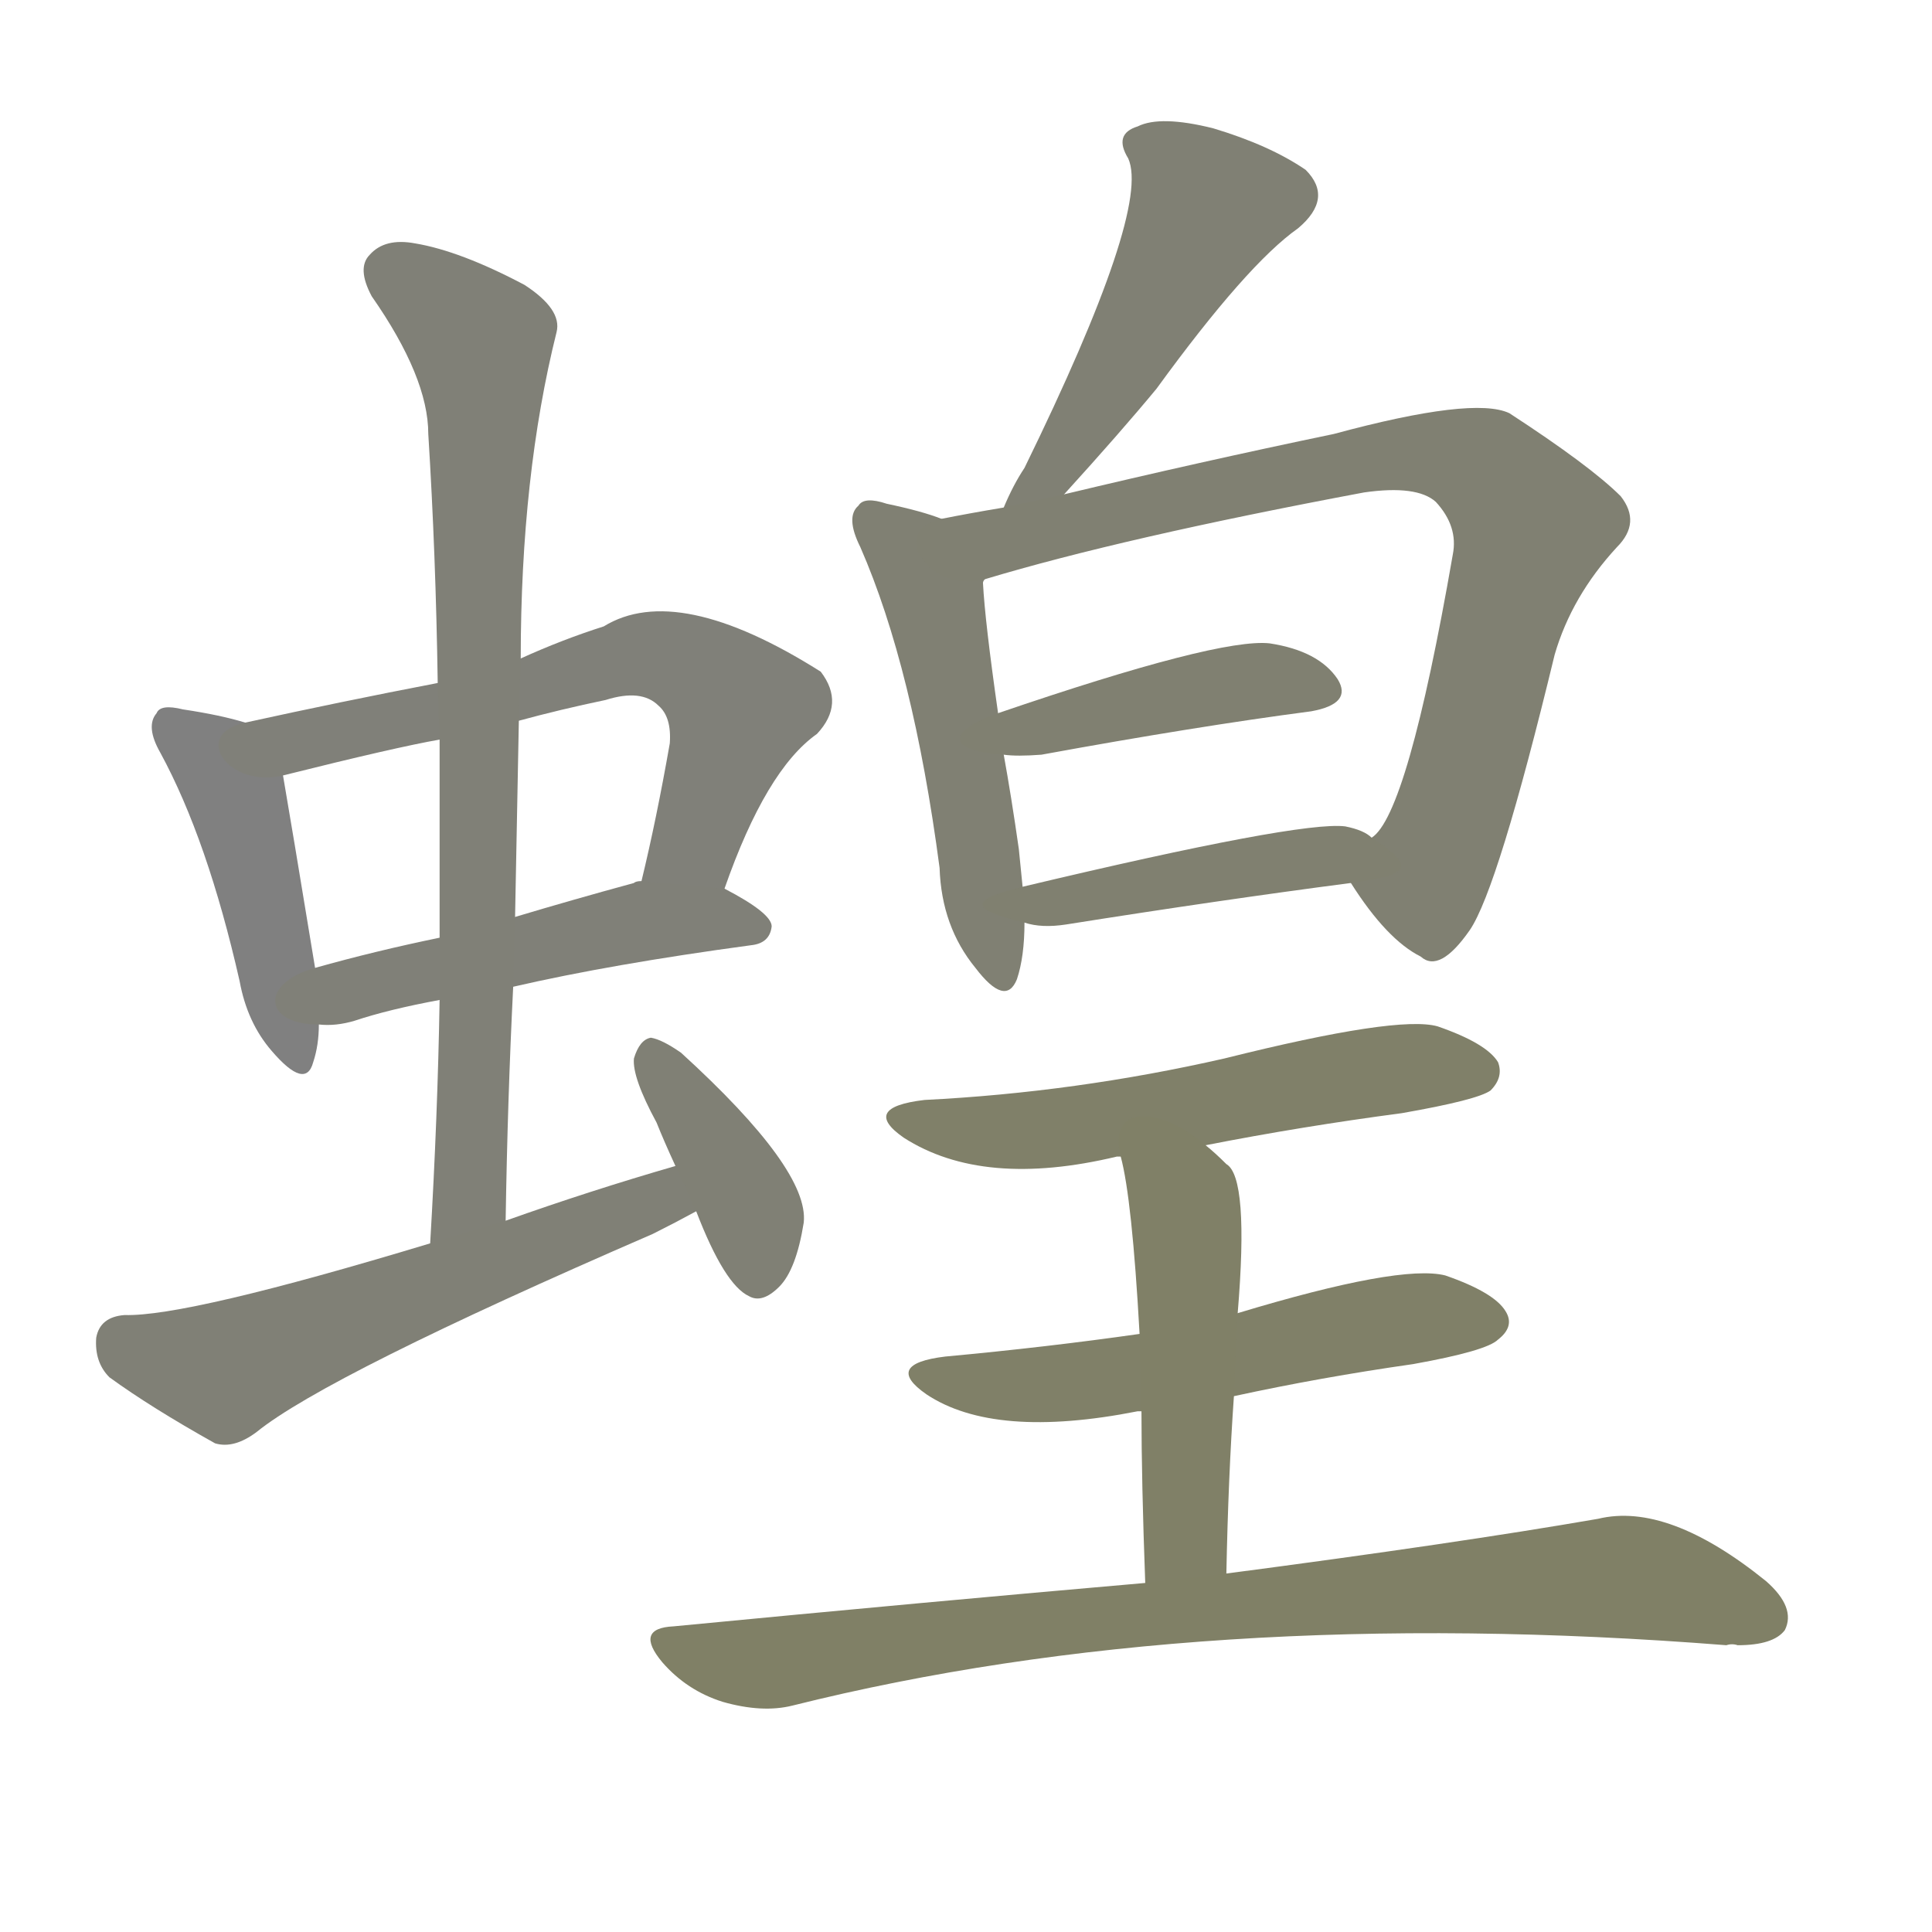 <svg version="1.1" viewBox="0 0 1024 1024" xmlns="http://www.w3.org/2000/svg">
  
  <g transform="scale(1, -1) translate(0, -900)">
    <style type="text/css">
        .stroke1 {fill: #808080;}
        .stroke2 {fill: #808079;}
        .stroke3 {fill: #808078;}
        .stroke4 {fill: #808077;}
        .stroke5 {fill: #808076;}
        .stroke6 {fill: #808075;}
        .stroke7 {fill: #808074;}
        .stroke8 {fill: #808073;}
        .stroke9 {fill: #808072;}
        .stroke10 {fill: #808071;}
        .stroke11 {fill: #808070;}
        .stroke12 {fill: #808069;}
        .stroke13 {fill: #808068;}
        .stroke14 {fill: #808067;}
        .stroke15 {fill: #808066;}
        .stroke16 {fill: #808065;}
        .stroke17 {fill: #808064;}
        .stroke18 {fill: #808063;}
        .stroke19 {fill: #808062;}
        .stroke20 {fill: #808061;}
        text {
            font-family: Helvetica;
            font-size: 50px;
            fill: #808060;
            paint-order: stroke;
            stroke: #000000;
            stroke-width: 4px;
            stroke-linecap: butt;
            stroke-linejoin: miter;
            font-weight: 800;
        }
    </style>

    <path d="M 130 517 Q 117 521 97 524 Q 85 527 83 522 Q 77 515 85 501 Q 110 455 127 380 Q 131 358 144 343 Q 162 322 166 337 Q 169 346 169 357 L 167 387 Q 154 466 150 489 C 146 513 146 513 130 517 Z" class="stroke1"/>
    <path d="M 384 429 Q 406 492 433 511 Q 448 527 435 544 Q 359 592 320 568 Q 298 561 276 551 L 232 538 Q 180 528 130 517 C 101 511 121 482 150 489 Q 210 504 233 508 L 275 518 Q 297 524 321 529 Q 340 535 349 526 Q 356 520 355 506 Q 348 466 340 433 C 333 404 374 401 384 429 Z" class="stroke2"/>
    <path d="M 272 377 Q 324 389 398 399 Q 408 400 409 409 Q 409 416 384 429 L 340 433 Q 337 433 336 432 Q 303 423 273 414 L 233 403 Q 199 396 167 387 C 138 379 139 357 169 357 Q 178 356 188 359 Q 206 365 233 370 L 272 377 Z" class="stroke3"/>
    <path d="M 268 253 Q 269 317 272 377 L 273 414 Q 274 466 275 518 L 276 551 Q 276 648 295 724 Q 298 736 278 749 Q 244 767 220 771 Q 204 774 196 765 Q 189 758 197 743 Q 227 700 227 670 Q 231 606 232 538 L 233 508 Q 233 457 233 403 L 233 370 Q 232 309 228 241 C 226 211 267 223 268 253 Z" class="stroke4"/>
    <path d="M 358 282 Q 313 269 268 253 L 228 241 Q 99 202 66 203 Q 53 202 51 191 Q 50 178 58 170 Q 80 154 114 135 Q 124 132 136 141 Q 173 171 346 246 Q 358 252 369 258 C 395 272 387 290 358 282 Z" class="stroke5"/>
    <path d="M 369 258 Q 384 219 397 213 Q 404 209 413 218 Q 422 227 426 252 Q 429 280 361 342 Q 351 349 345 350 Q 339 349 336 339 Q 335 329 348 305 Q 352 295 358 282 L 369 258 Z" class="stroke6"/>
    <path d="M 564 638 Q 594 671 613 694 Q 661 760 688 779 Q 707 795 692 810 Q 673 823 643 832 Q 615 839 603 833 Q 590 829 598 816 Q 610 789 543 652 Q 537 643 532 631 C 520 604 544 616 564 638 Z" class="stroke7"/>
    <path d="M 499 625 Q 489 629 470 633 Q 458 637 455 632 Q 448 626 456 610 Q 484 546 498 440 Q 499 409 517 387 Q 533 366 539 381 Q 543 393 543 411 L 542 430 Q 541 440 540 450 Q 536 478 532 500 L 529 522 Q 522 571 521 591 Q 521 592 522 593 C 524 617 524 617 499 625 Z" class="stroke8"/>
    <path d="M 716 432 Q 735 402 753 393 Q 763 384 779 407 Q 794 429 824 553 Q 833 584 857 610 Q 870 623 859 637 Q 843 653 800 681 Q 781 690 707 670 Q 635 655 564 638 L 532 631 Q 514 628 499 625 C 470 619 493 585 522 593 Q 595 615 723 639 Q 751 643 761 634 Q 773 621 770 606 Q 746 468 727 456 C 713 436 713 436 716 432 Z" class="stroke9"/>
    <path d="M 532 500 Q 539 499 552 500 Q 634 515 695 523 Q 717 527 709 540 Q 699 555 673 559 Q 646 562 529 522 C 501 512 502 502 532 500 Z" class="stroke10"/>
    <path d="M 543 411 Q 552 408 565 410 Q 647 423 716 432 C 746 436 752 440 727 456 Q 723 460 713 462 Q 689 465 542 430 C 513 423 514 418 543 411 Z" class="stroke11"/>
    <path d="M 639 293 Q 690 303 743 310 Q 783 317 790 322 Q 797 329 794 337 Q 788 347 762 356 Q 741 362 649 339 Q 570 321 490 317 Q 456 313 479 297 Q 521 270 592 287 L 594 287 L 639 293 Z" class="stroke12"/>
    <path d="M 654 160 Q 700 170 749 177 Q 788 184 794 190 Q 803 197 798 205 Q 792 215 766 224 Q 742 230 656 204 L 604 193 Q 555 186 501 181 Q 468 177 491 161 Q 527 137 603 152 L 605 152 L 654 160 Z" class="stroke13"/>
    <path d="M 650 66 Q 651 117 654 160 L 656 204 Q 662 276 650 283 Q 644 289 639 293 C 616 313 587 316 594 287 Q 600 265 604 193 L 605 152 Q 605 115 607 61 C 608 31 649 36 650 66 Z" class="stroke14"/>
    <path d="M 607 61 Q 492 51 357 38 Q 336 37 351 19 Q 364 4 383 -2 Q 404 -8 420 -4 Q 636 50 915 28 Q 918 29 921 28 Q 940 28 946 36 Q 952 48 936 62 Q 884 104 847 95 Q 772 82 650 66 L 607 61 Z" class="stroke15"/>
    
    
    
    
    
    
    
    
    
    
    
    
    
    
    </g>
</svg>